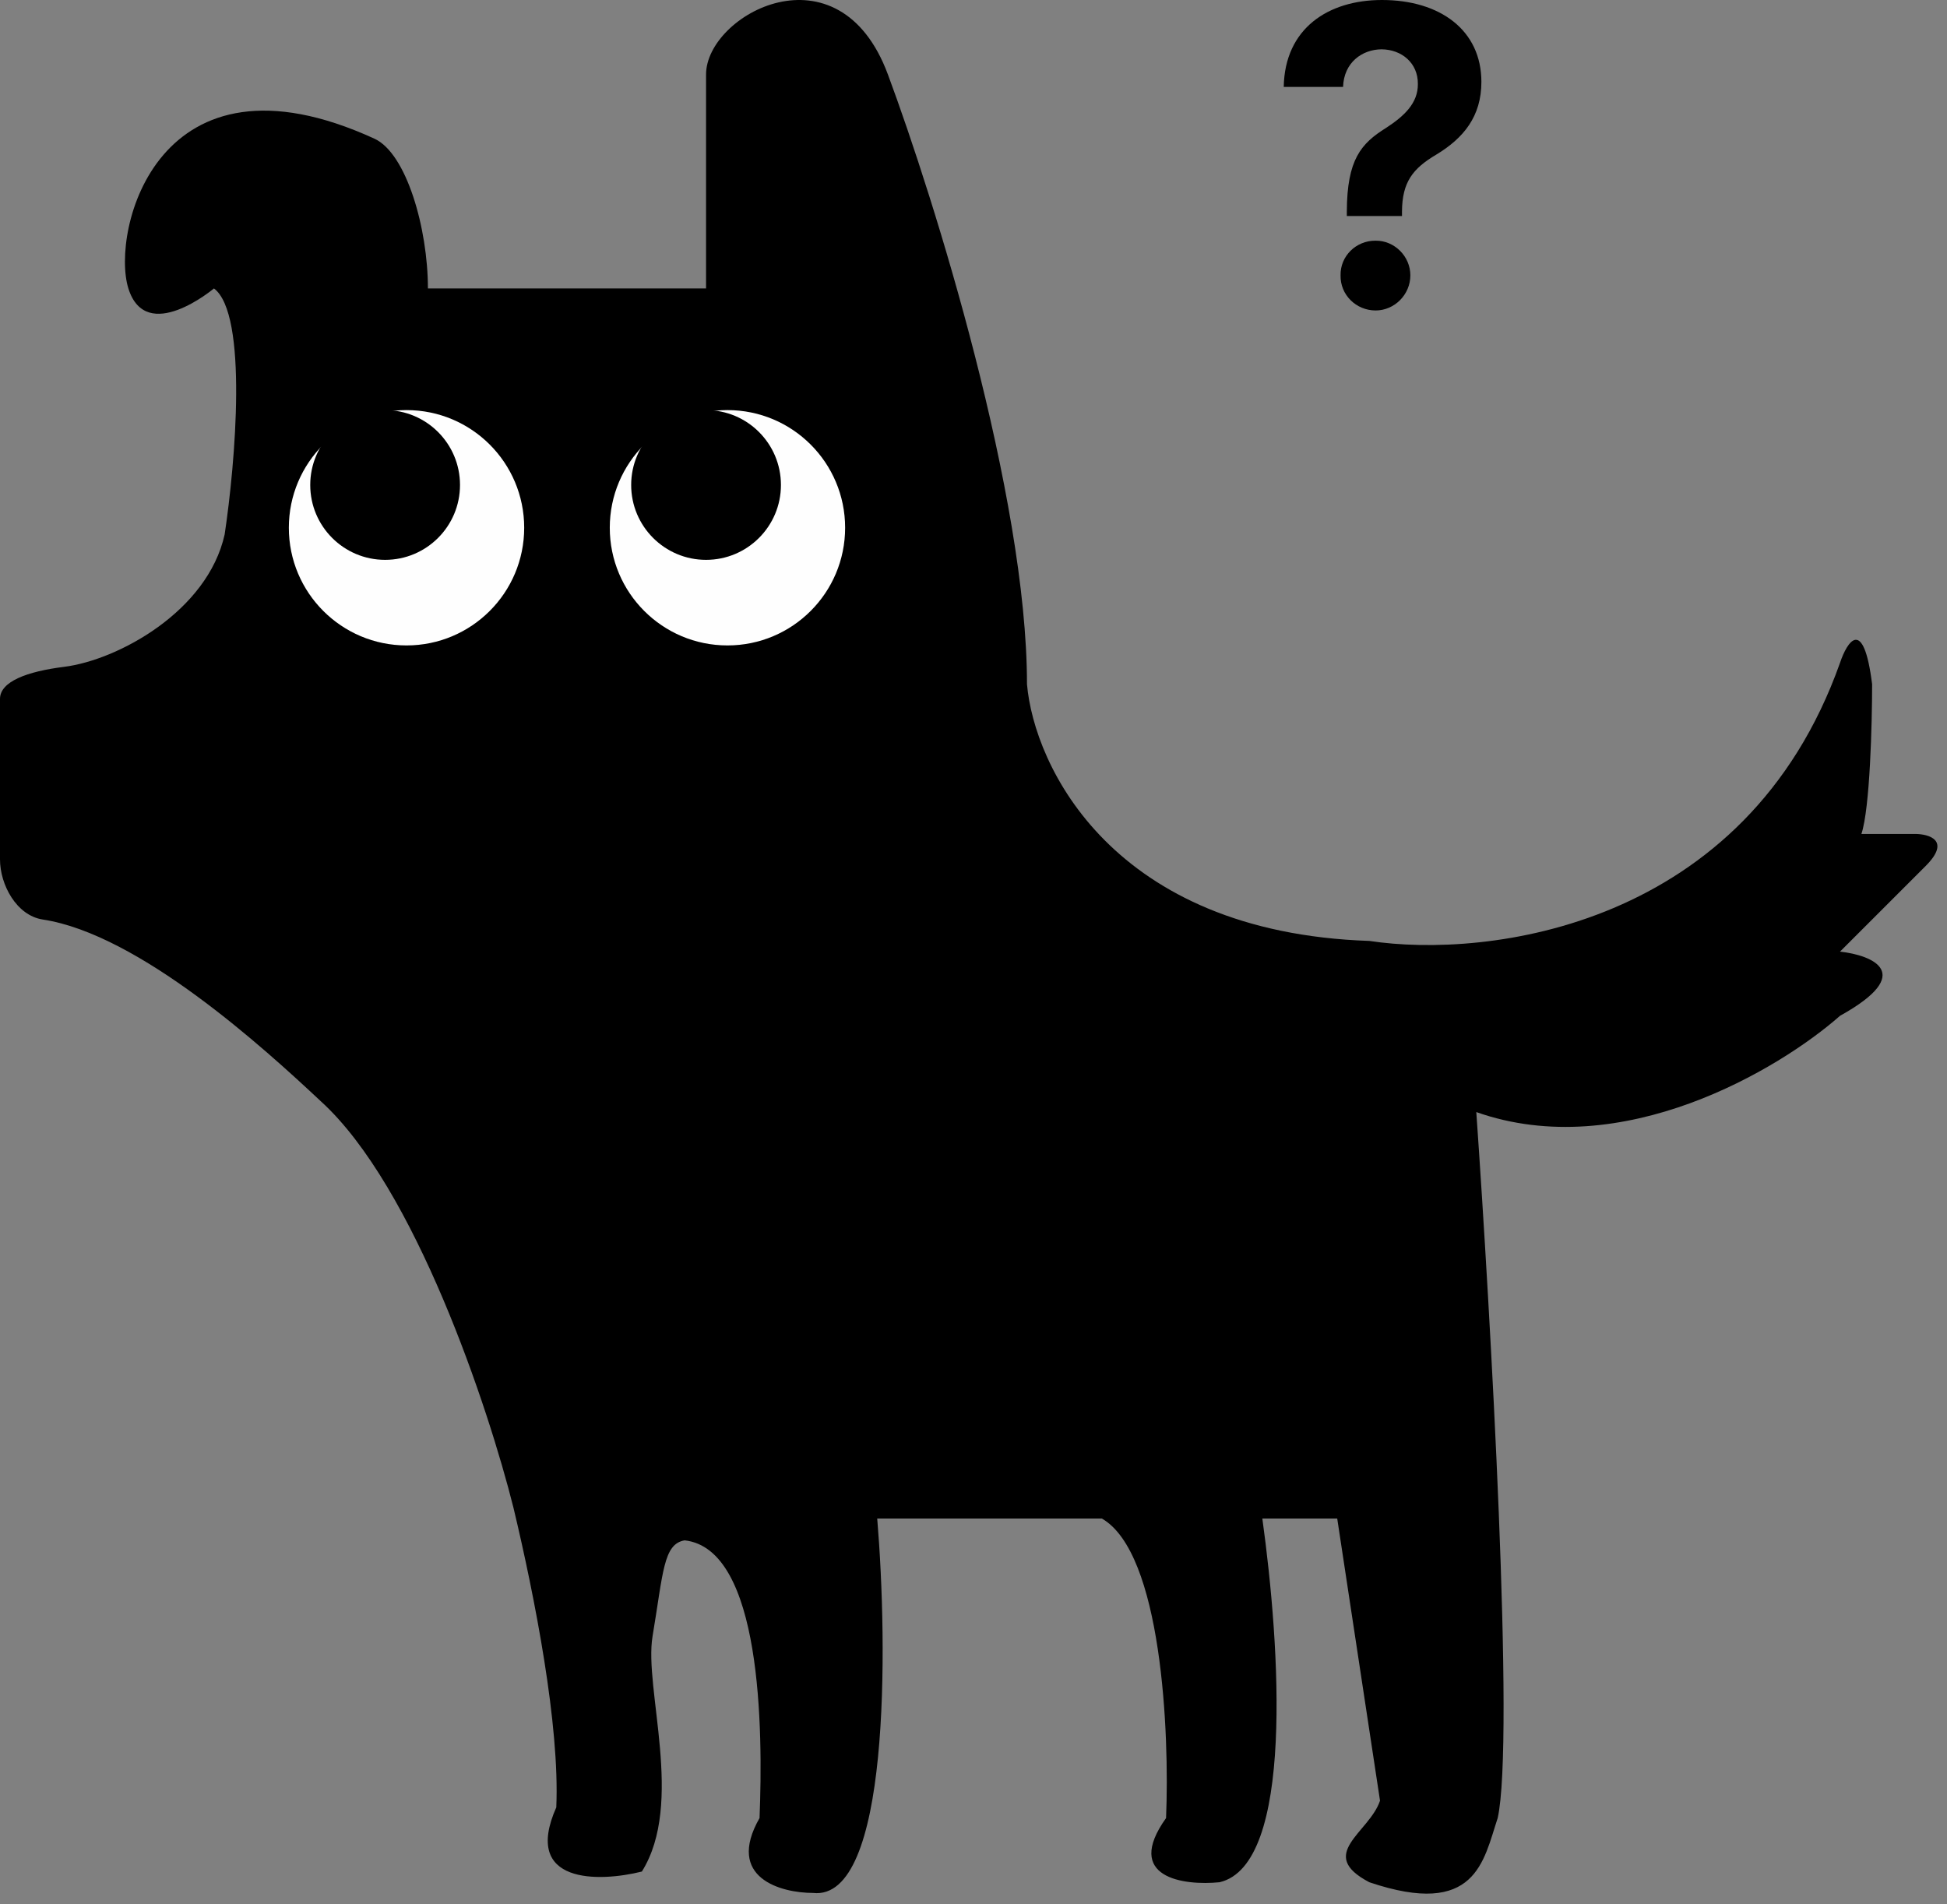 <svg width="91" height="89" viewBox="0 0 91 89" fill="none" xmlns="http://www.w3.org/2000/svg">
    <rect x="0" y="0" width="91" height="89" fill="#808080" stroke="none"/>
    <path d="M62.949 9.883C62.959 7.451 63.613 6.709 64.785 5.977C65.625 5.43 66.279 4.824 66.269 3.926C66.279 2.949 65.518 2.314 64.57 2.305C63.662 2.314 62.812 2.92 62.773 4.062H60C60.049 1.318 62.09 0 64.59 0C67.314 0 69.238 1.416 69.238 3.828C69.238 5.439 68.408 6.455 67.129 7.227C66.025 7.881 65.537 8.516 65.527 9.883V10.098H62.949V9.883ZM62.656 12.871C62.637 11.973 63.379 11.24 64.297 11.25C65.166 11.24 65.918 11.973 65.918 12.871C65.918 13.779 65.166 14.512 64.297 14.512C63.379 14.512 62.637 13.779 62.656 12.871Z" fill="black"/>
    <path d="M6 13.482C6.833 16.148 10 13.482 10 13.482C11.6 14.681 11 21.648 10.5 24.982C9.7 28.581 5.5 30.856 3 31.169C1.266 31.386 0 31.856 0 32.669V40.169C0 41.356 0.771 42.794 2 42.981C6.5 43.669 12.333 48.981 15 51.481C19.4 55.481 22.833 65.815 24 70.481C25 74.669 26.167 80.648 26 84.481C24.4 88.082 28 87.981 30 87.481C32 84.281 30.088 78.938 30.5 76.481C31 73.5 31 72.167 32 72C35.6 72.4 35.667 80.815 35.5 84.981C33.9 87.781 36.5 88.481 38 88.481C41.6 88.882 41.5 76.981 41 70.981H51.5C54.3 72.582 54.667 80.981 54.5 84.981C52.5 87.781 55.333 88.148 57 87.981C60.5 87.169 59.833 76.981 59 70.981H62.5L64.5 84.169C64 85.669 61.5 86.669 64 87.981C69 89.669 69.333 86.981 70 84.981C70.8 81.382 69.667 61.481 69 51.981C75.8 54.382 83.167 49.981 86 47.481C89.6 45.481 87.5 44.648 86 44.481L90 40.481C91.2 39.282 90.167 38.981 89.5 38.981H87C87.4 37.782 87.5 33.815 87.5 31.982C87.1 28.782 86.333 29.982 86 30.982C81.6 43.382 69.5 44.815 64 43.981C52 43.581 48.333 35.815 48 31.982C48 23.181 43.667 9.315 41.5 3.482C39.206 -2.694 33 0.669 33 3.482V13.482H20C20 10.681 19 7.169 17.5 6.482C7.364 1.839 5.167 10.815 6 13.482Z" fill="black"/>
    <path d="M24.5 24.669C24.5 27.706 22.038 30.169 19 30.169C15.962 30.169 13.5 27.706 13.5 24.669C13.5 21.631 15.962 19.169 19 19.169C22.038 19.169 24.5 21.631 24.5 24.669Z" fill="#FEFEFE"/>
    <path d="M39.5 24.669C39.5 27.706 37.038 30.169 34 30.169C30.962 30.169 28.5 27.706 28.5 24.669C28.5 21.631 30.962 19.169 34 19.169C37.038 19.169 39.5 21.631 39.5 24.669Z" fill="#FEFEFE"/>
    <path d="M36.5 22.669C36.5 24.602 34.933 26.169 33 26.169C31.067 26.169 29.5 24.602 29.5 22.669C29.5 20.736 31.067 19.169 33 19.169C34.933 19.169 36.5 20.736 36.5 22.669Z" fill="black"/>
    <path d="M21.5 22.669C21.5 24.602 19.933 26.169 18 26.169C16.067 26.169 14.5 24.602 14.5 22.669C14.5 20.736 16.067 19.169 18 19.169C19.933 19.169 21.5 20.736 21.5 22.669Z" fill="black"/>
</svg>
